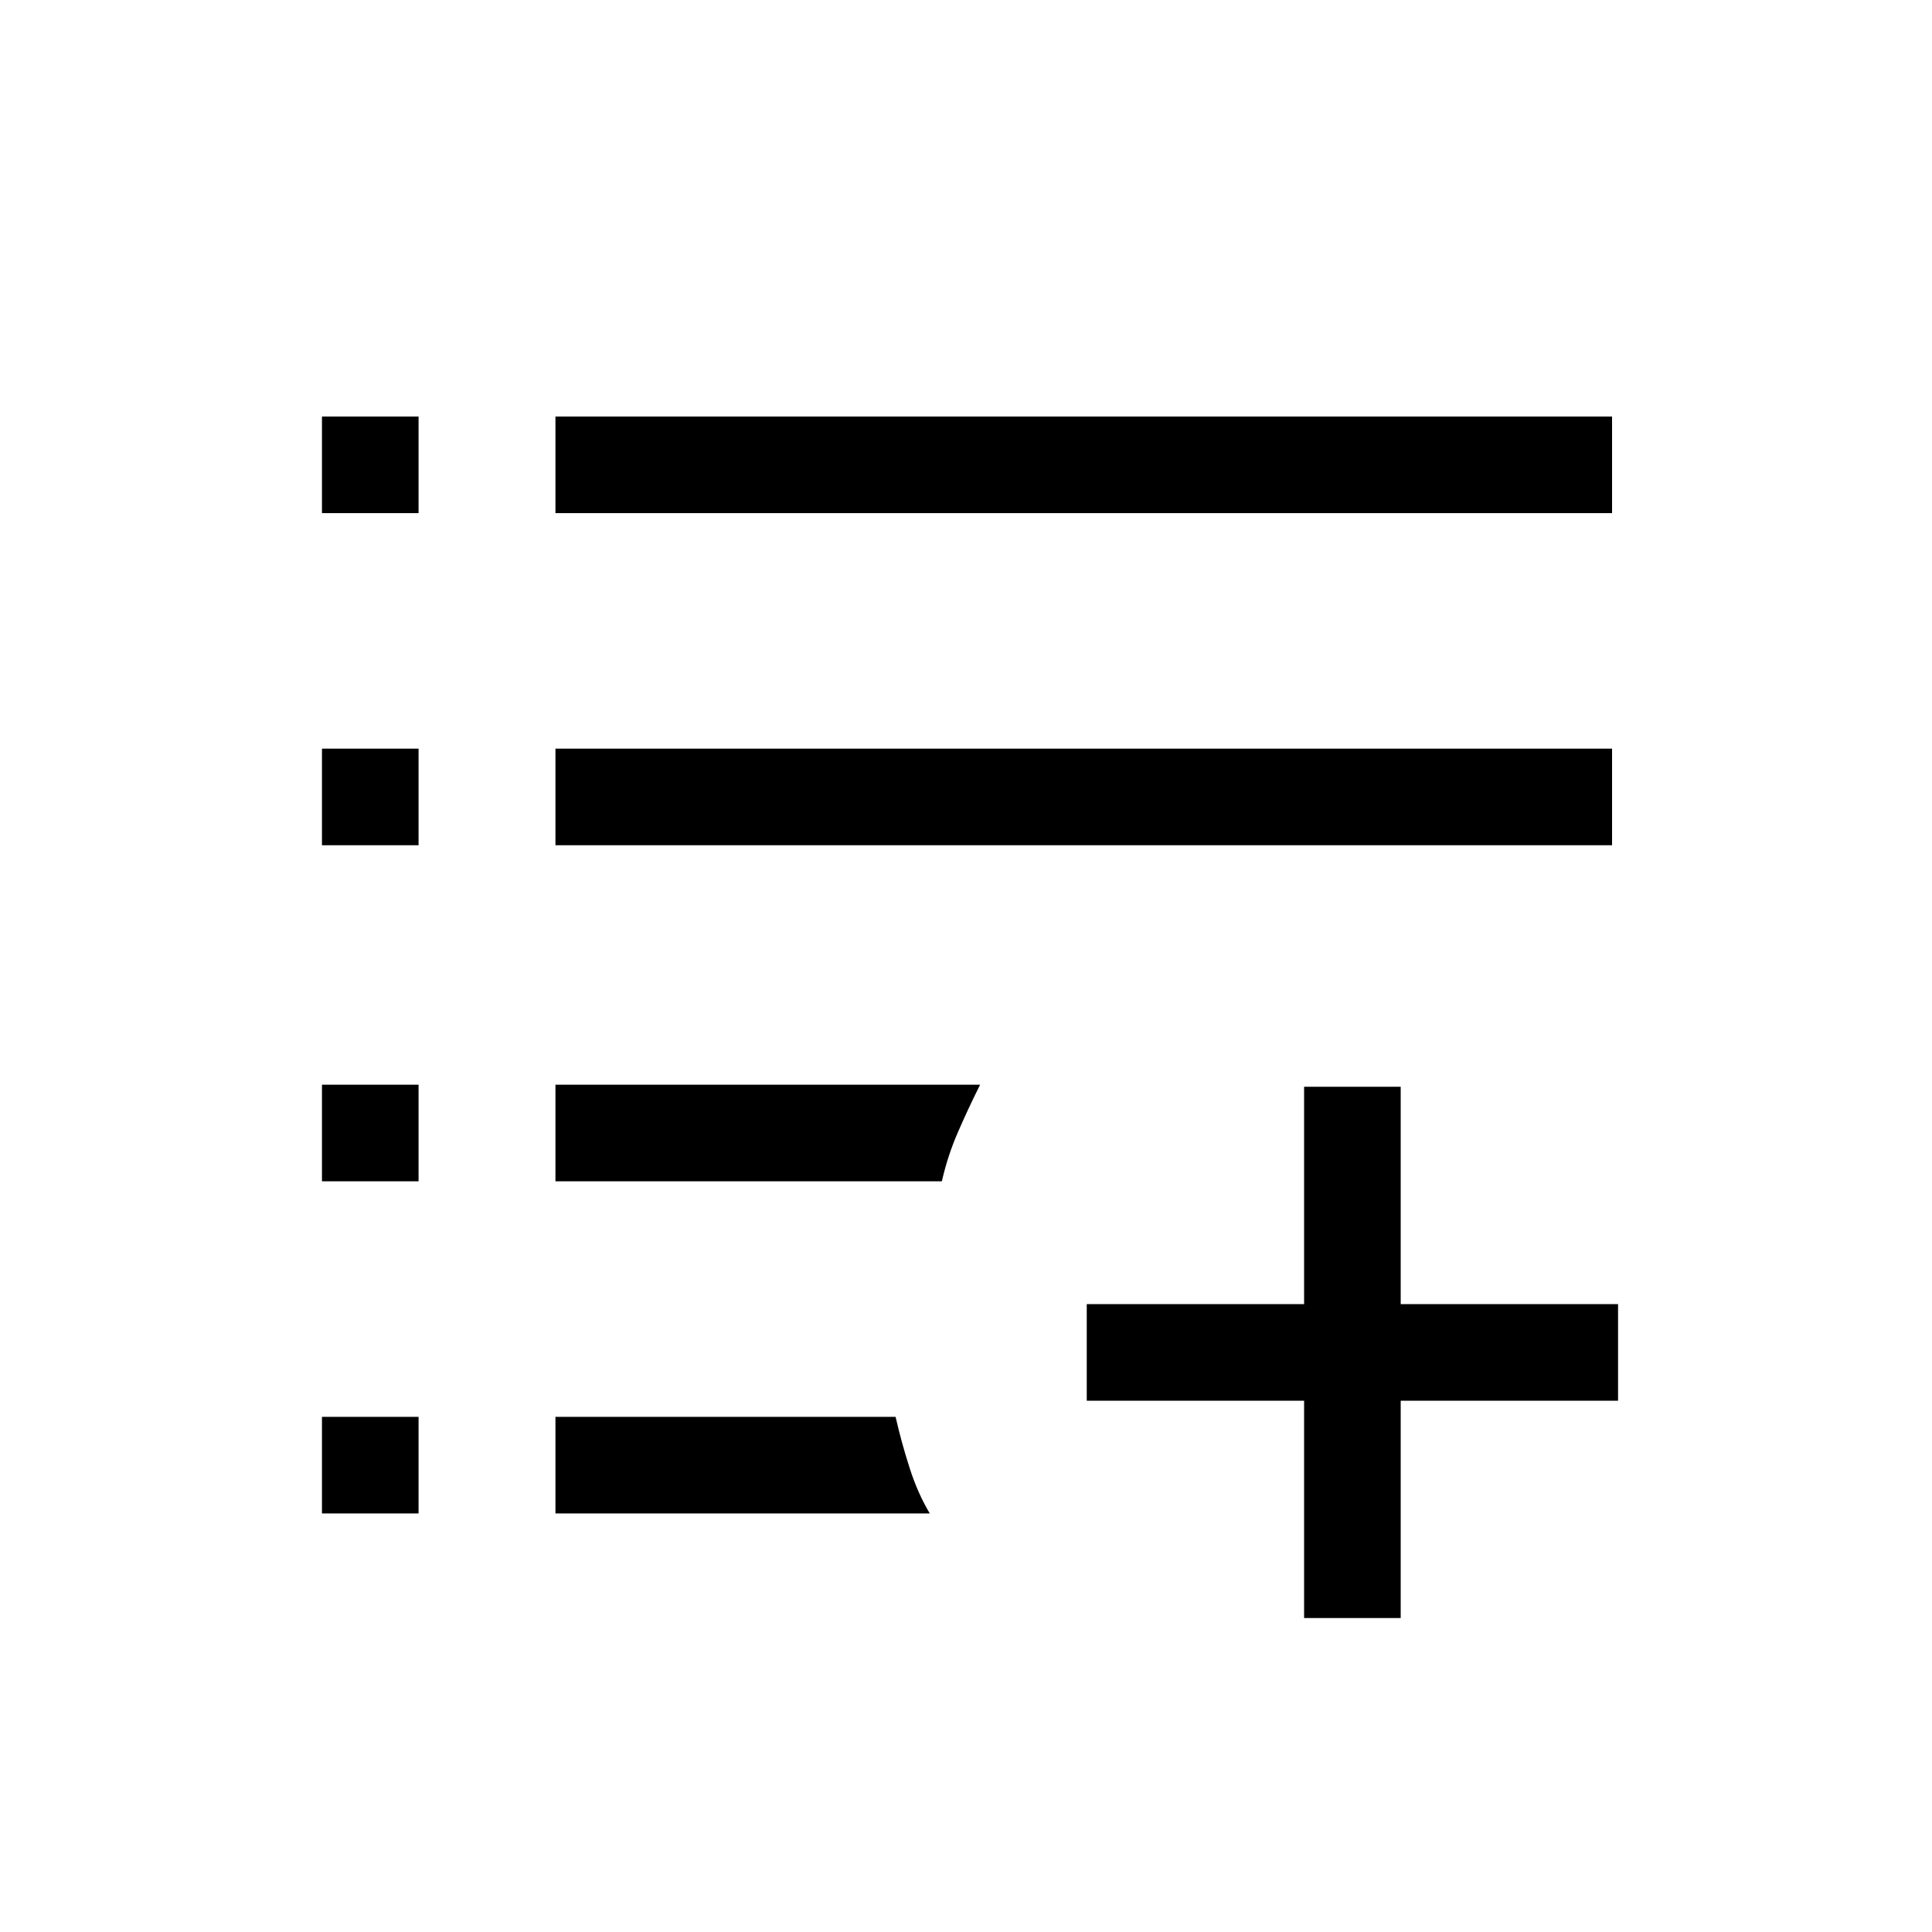<svg xmlns="http://www.w3.org/2000/svg" height="20" width="20"><path d="M13.5 16.75V14.5h-2.25v-1h2.25v-2.25h1v2.25h2.25v1H14.5v2.25ZM3.333 15.667v-1h1v1Zm2.417 0v-1h3.521q.062.271.146.531.083.26.208.469Zm-2.417-3.438v-1h1v1Zm2.417 0v-1h4.396q-.125.25-.229.49-.105.239-.167.51ZM3.333 8.75v-1h1v1Zm2.417 0v-1h10.938v1ZM3.333 5.312v-1h1v1Zm2.417 0v-1h10.938v1Z"/></svg>
